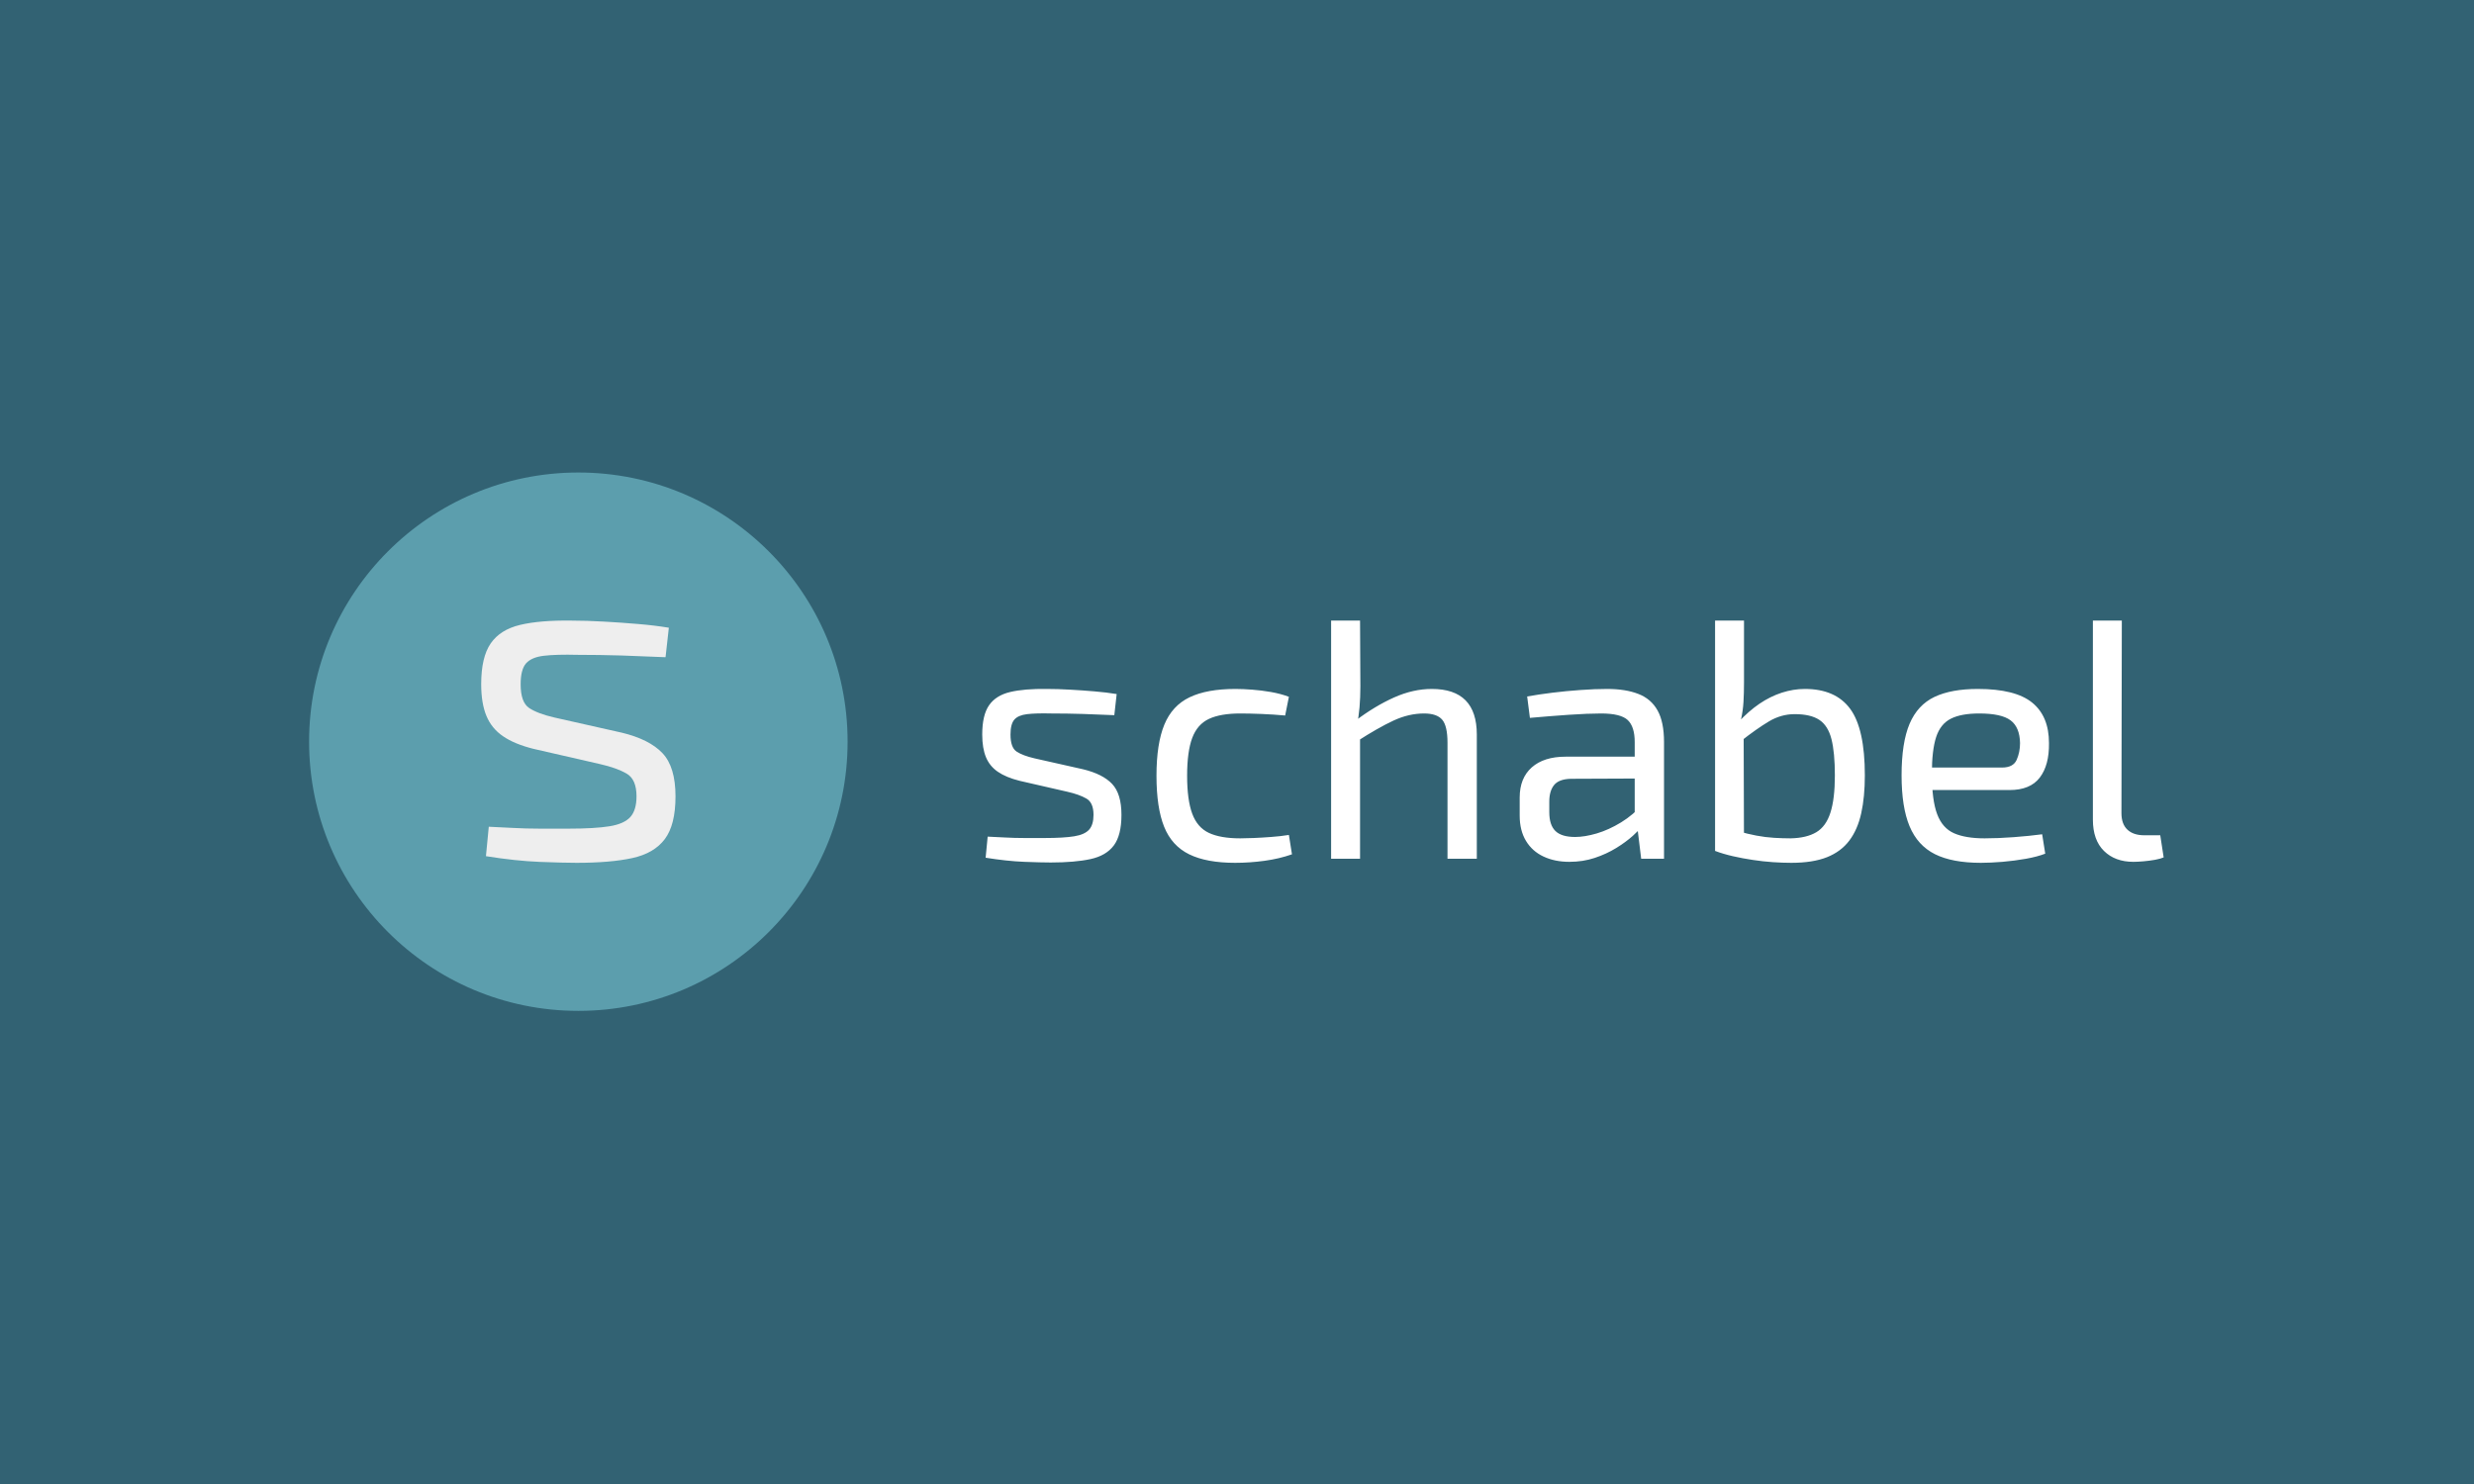 <svg xmlns="http://www.w3.org/2000/svg" version="1.1" xmlns:xlink="http://www.w3.org/1999/xlink" xmlns:svgjs="http://svgjs.dev/svgjs" width="100%" height="100%" viewBox="0 0 1000 600"><rect width="1000" height="600" x="0" y="0" fill="#326273"/><g><circle r="166.667" cx="357.995" cy="380.217" fill="#5c9ead" transform="matrix(0.653,0,0,0.653,0,51.594)"/><path d="M353.727 305.242L353.727 305.242Q363.12 305.242 373.739 305.855Q384.318 306.427 394.733 307.325Q405.188 308.183 414.01 309.653L414.01 309.653L411.968 327.91Q398.409 327.297 384.767 326.848Q371.085 326.44 357.566 326.44L357.566 326.44Q344.333 326.113 336.654 327.011Q329.017 327.91 325.627 331.708Q322.278 335.548 322.278 344.655L322.278 344.655Q322.278 355.846 327.546 359.359Q332.856 362.871 343.148 365.24L343.148 365.24L384.89 374.634Q401.962 378.759 410.049 387.295Q418.136 395.831 418.136 414.047L418.136 414.047Q418.136 431.691 411.519 440.513Q404.903 449.335 391.384 452.276Q377.824 455.217 356.953 455.217L356.953 455.217Q349.316 455.217 334.163 454.645Q319.01 454.032 300.794 451.092L300.794 451.092L302.551 432.876Q309.616 433.162 317.54 433.611Q325.504 434.06 334.163 434.06Q342.862 434.06 351.97 434.06L351.97 434.06Q368.144 434.06 377.252 432.59Q386.36 431.12 390.199 426.831Q393.998 422.583 393.998 414.047L393.998 414.047Q393.998 403.469 387.83 399.957Q381.663 396.403 371.371 394.075L371.371 394.075L330.201 384.641Q318.438 381.7 311.373 376.84Q304.307 372.02 301.08 364.219Q297.854 356.418 297.854 344.655L297.854 344.655Q297.854 327.91 303.735 319.374Q309.616 310.838 321.951 307.897Q334.326 304.956 353.727 305.242Z " fill="#eeeeee" transform="matrix(0.653,0,0,0.653,0,51.594)"/><path d="M648.026 347.56L648.026 347.56Q654.756 347.56 662.364 347.999Q669.943 348.408 677.405 349.052Q684.897 349.667 691.217 350.72L691.217 350.72L689.754 363.801Q680.039 363.362 670.265 363.04Q660.462 362.747 650.776 362.747L650.776 362.747Q641.295 362.513 635.794 363.157Q630.322 363.801 627.893 366.522Q625.494 369.273 625.494 375.798L625.494 375.798Q625.494 383.816 629.268 386.333Q633.073 388.849 640.447 390.547L640.447 390.547L670.353 397.277Q682.585 400.232 688.379 406.348Q694.173 412.464 694.173 425.515L694.173 425.515Q694.173 438.157 689.432 444.477Q684.692 450.798 675.006 452.905Q665.291 455.012 650.338 455.012L650.338 455.012Q644.865 455.012 634.009 454.602Q623.153 454.163 610.102 452.056L610.102 452.056L611.36 439.005Q616.422 439.21 622.099 439.532Q627.805 439.854 634.009 439.854Q640.242 439.854 646.768 439.854L646.768 439.854Q658.356 439.854 664.881 438.801Q671.407 437.747 674.157 434.675Q676.879 431.631 676.879 425.515L676.879 425.515Q676.879 417.936 672.46 415.42Q668.041 412.874 660.667 411.206L660.667 411.206L631.171 404.446Q622.743 402.339 617.681 398.857Q612.618 395.404 610.306 389.815Q607.995 384.226 607.995 375.798L607.995 375.798Q607.995 363.801 612.208 357.685Q616.422 351.569 625.26 349.462Q634.126 347.355 648.026 347.56ZM764.754 347.56L764.754 347.56Q769.378 347.56 775.084 347.999Q780.761 348.408 786.76 349.462Q792.759 350.515 797.821 352.417L797.821 352.417L795.509 364.005Q788.545 363.362 780.878 363.04Q773.182 362.747 767.71 362.747L767.71 362.747Q755.478 362.747 748.309 366.112Q741.139 369.477 737.979 377.905Q734.819 386.333 734.819 401.286L734.819 401.286Q734.819 416.239 737.979 424.784Q741.139 433.328 748.309 436.694Q755.478 440.059 767.71 440.059L767.71 440.059Q770.87 440.059 775.903 439.854Q780.966 439.649 786.76 439.21Q792.554 438.801 797.821 437.952L797.821 437.952L799.723 449.95Q791.939 452.7 782.751 453.959Q773.592 455.217 764.549 455.217L764.549 455.217Q746.846 455.217 736.106 449.95Q725.338 444.682 720.597 432.889Q715.856 421.097 715.856 401.286L715.856 401.286Q715.856 381.475 720.714 369.682Q725.572 357.889 736.311 352.739Q747.05 347.56 764.754 347.56ZM886.311 347.56L886.311 347.56Q914.14 347.56 914.14 375.798L914.14 375.798L914.14 452.7L895.997 452.7L895.997 380.861Q895.997 370.531 892.749 366.639Q889.471 362.747 881.483 362.747L881.483 362.747Q872.002 362.747 862.521 367.166Q853.039 371.584 839.959 380.012L839.959 380.012L839.11 367.166Q851.137 358.094 862.93 352.827Q874.723 347.56 886.311 347.56ZM823.952 305.217L841.861 305.217L842.066 345.892Q842.066 352.827 841.539 358.943Q841.013 365.059 839.959 369.682L839.959 369.682L841.861 372.843L841.861 452.7L823.952 452.7L823.952 305.217ZM994.817 347.56L994.817 347.56Q1006.2 347.56 1014.101 350.632Q1022.002 353.676 1026.011 360.845Q1030.02 368.014 1030.02 380.422L1030.02 380.422L1030.02 452.7L1015.886 452.7L1013.164 430.373L1011.877 428.061L1011.877 380.422Q1011.877 370.941 1007.575 366.844Q1003.244 362.747 991.042 362.747L991.042 362.747Q983.024 362.747 970.909 363.566Q958.794 364.415 947.002 365.468L947.002 365.468L945.304 352.213Q952.474 350.925 961.018 349.872Q969.534 348.818 978.4 348.204Q987.238 347.56 994.817 347.56ZM969.124 389.493L1021.592 389.493L1021.358 402.983L972.284 403.188Q964.91 403.393 961.955 407.08Q958.999 410.767 958.999 417.293L958.999 417.293L958.999 423.847Q958.999 431.836 962.803 435.523Q966.578 439.21 975.006 439.21L975.006 439.21Q980.917 439.21 988.408 437.016Q995.87 434.792 1003.449 430.168Q1011.057 425.515 1017.378 418.346L1017.378 418.346L1017.378 431.631Q1015.037 434.587 1010.736 438.479Q1006.405 442.371 1000.406 446.058Q994.407 449.745 987.121 452.174Q979.863 454.602 971.436 454.602L971.436 454.602Q962.364 454.602 955.429 451.325Q948.465 448.077 944.573 441.639Q940.681 435.201 940.681 425.954L940.681 425.954L940.681 414.776Q940.681 402.778 948.143 396.136Q955.634 389.493 969.124 389.493L969.124 389.493ZM1117.222 347.56L1117.222 347.56Q1136.184 347.56 1145.256 359.879Q1154.327 372.228 1154.327 401.081L1154.327 401.081Q1154.327 414.366 1152.103 424.462Q1149.879 434.587 1144.729 441.434Q1139.579 448.282 1130.829 451.764Q1122.08 455.217 1108.794 455.217L1108.794 455.217Q1103.527 455.217 1097.441 454.807Q1091.325 454.397 1085.004 453.432Q1078.683 452.495 1072.684 451.12Q1066.656 449.745 1061.623 447.843L1061.623 447.843L1075.933 435.64Q1081.639 437.308 1087.199 438.362Q1092.788 439.415 1098.172 439.737Q1103.527 440.059 1108.385 440.059L1108.385 440.059Q1118.276 439.854 1124.304 436.255Q1130.302 432.685 1133.024 424.14Q1135.775 415.625 1135.775 401.081L1135.775 401.081Q1135.775 386.976 1133.668 378.637Q1131.561 370.326 1126.176 366.727Q1120.821 363.157 1110.901 363.157L1110.901 363.157Q1102.474 363.157 1094.895 367.692Q1087.316 372.228 1077.425 380.012L1077.425 380.012L1076.137 368.014Q1082.458 361.255 1089.101 356.719Q1095.743 352.213 1102.913 349.872Q1110.082 347.56 1117.222 347.56ZM1061.623 305.217L1079.532 305.217L1079.532 343.551Q1079.532 350.106 1079.21 355.578Q1078.888 361.05 1077.63 366.727L1077.63 366.727L1079.298 369.682L1079.532 448.691L1061.623 447.843L1061.623 305.217ZM1224.265 347.56L1224.265 347.56Q1247.441 347.56 1257.858 355.987Q1268.305 364.415 1268.305 381.065L1268.305 381.065Q1268.51 394.76 1262.599 402.456Q1256.717 410.152 1243.871 410.152L1243.871 410.152L1184.029 410.152L1184.029 396.223L1239.218 396.223Q1246.182 396.223 1248.289 391.483Q1250.396 386.742 1250.396 381.065L1250.396 381.065Q1250.191 371.175 1244.485 366.961Q1238.808 362.747 1225.113 362.747L1225.113 362.747Q1213.935 362.747 1207.526 365.995Q1201.089 369.273 1198.455 377.378Q1195.821 385.484 1195.821 400.028L1195.821 400.028Q1195.821 416.473 1199.099 425.106Q1202.347 433.738 1209.516 436.898Q1216.686 440.059 1228.478 440.059L1228.478 440.059Q1236.701 440.059 1246.504 439.327Q1256.278 438.596 1264.091 437.542L1264.091 437.542L1265.993 449.54Q1261.135 451.442 1254.083 452.7Q1247.031 453.959 1239.54 454.602Q1232.048 455.217 1226.167 455.217L1226.167 455.217Q1208.463 455.217 1197.723 449.862Q1186.984 444.477 1182.009 432.568Q1177.064 420.687 1177.064 401.081L1177.064 401.081Q1177.064 380.861 1182.009 369.156Q1186.984 357.48 1197.402 352.505Q1207.819 347.56 1224.265 347.56ZM1295.49 305.217L1313.398 305.217L1313.164 424.462Q1313.164 431.222 1316.851 434.675Q1320.538 438.157 1327.298 438.157L1327.298 438.157L1337.189 438.157L1339.296 451.852Q1337.394 452.7 1333.941 453.344Q1330.458 453.959 1326.771 454.28Q1323.084 454.602 1320.538 454.602L1320.538 454.602Q1309.185 454.602 1302.337 447.843Q1295.49 441.112 1295.49 428.471L1295.49 428.471L1295.49 305.217Z " fill="#ffffff" transform="matrix(0.653,0,0,0.653,0,51.594)"/></g></svg>